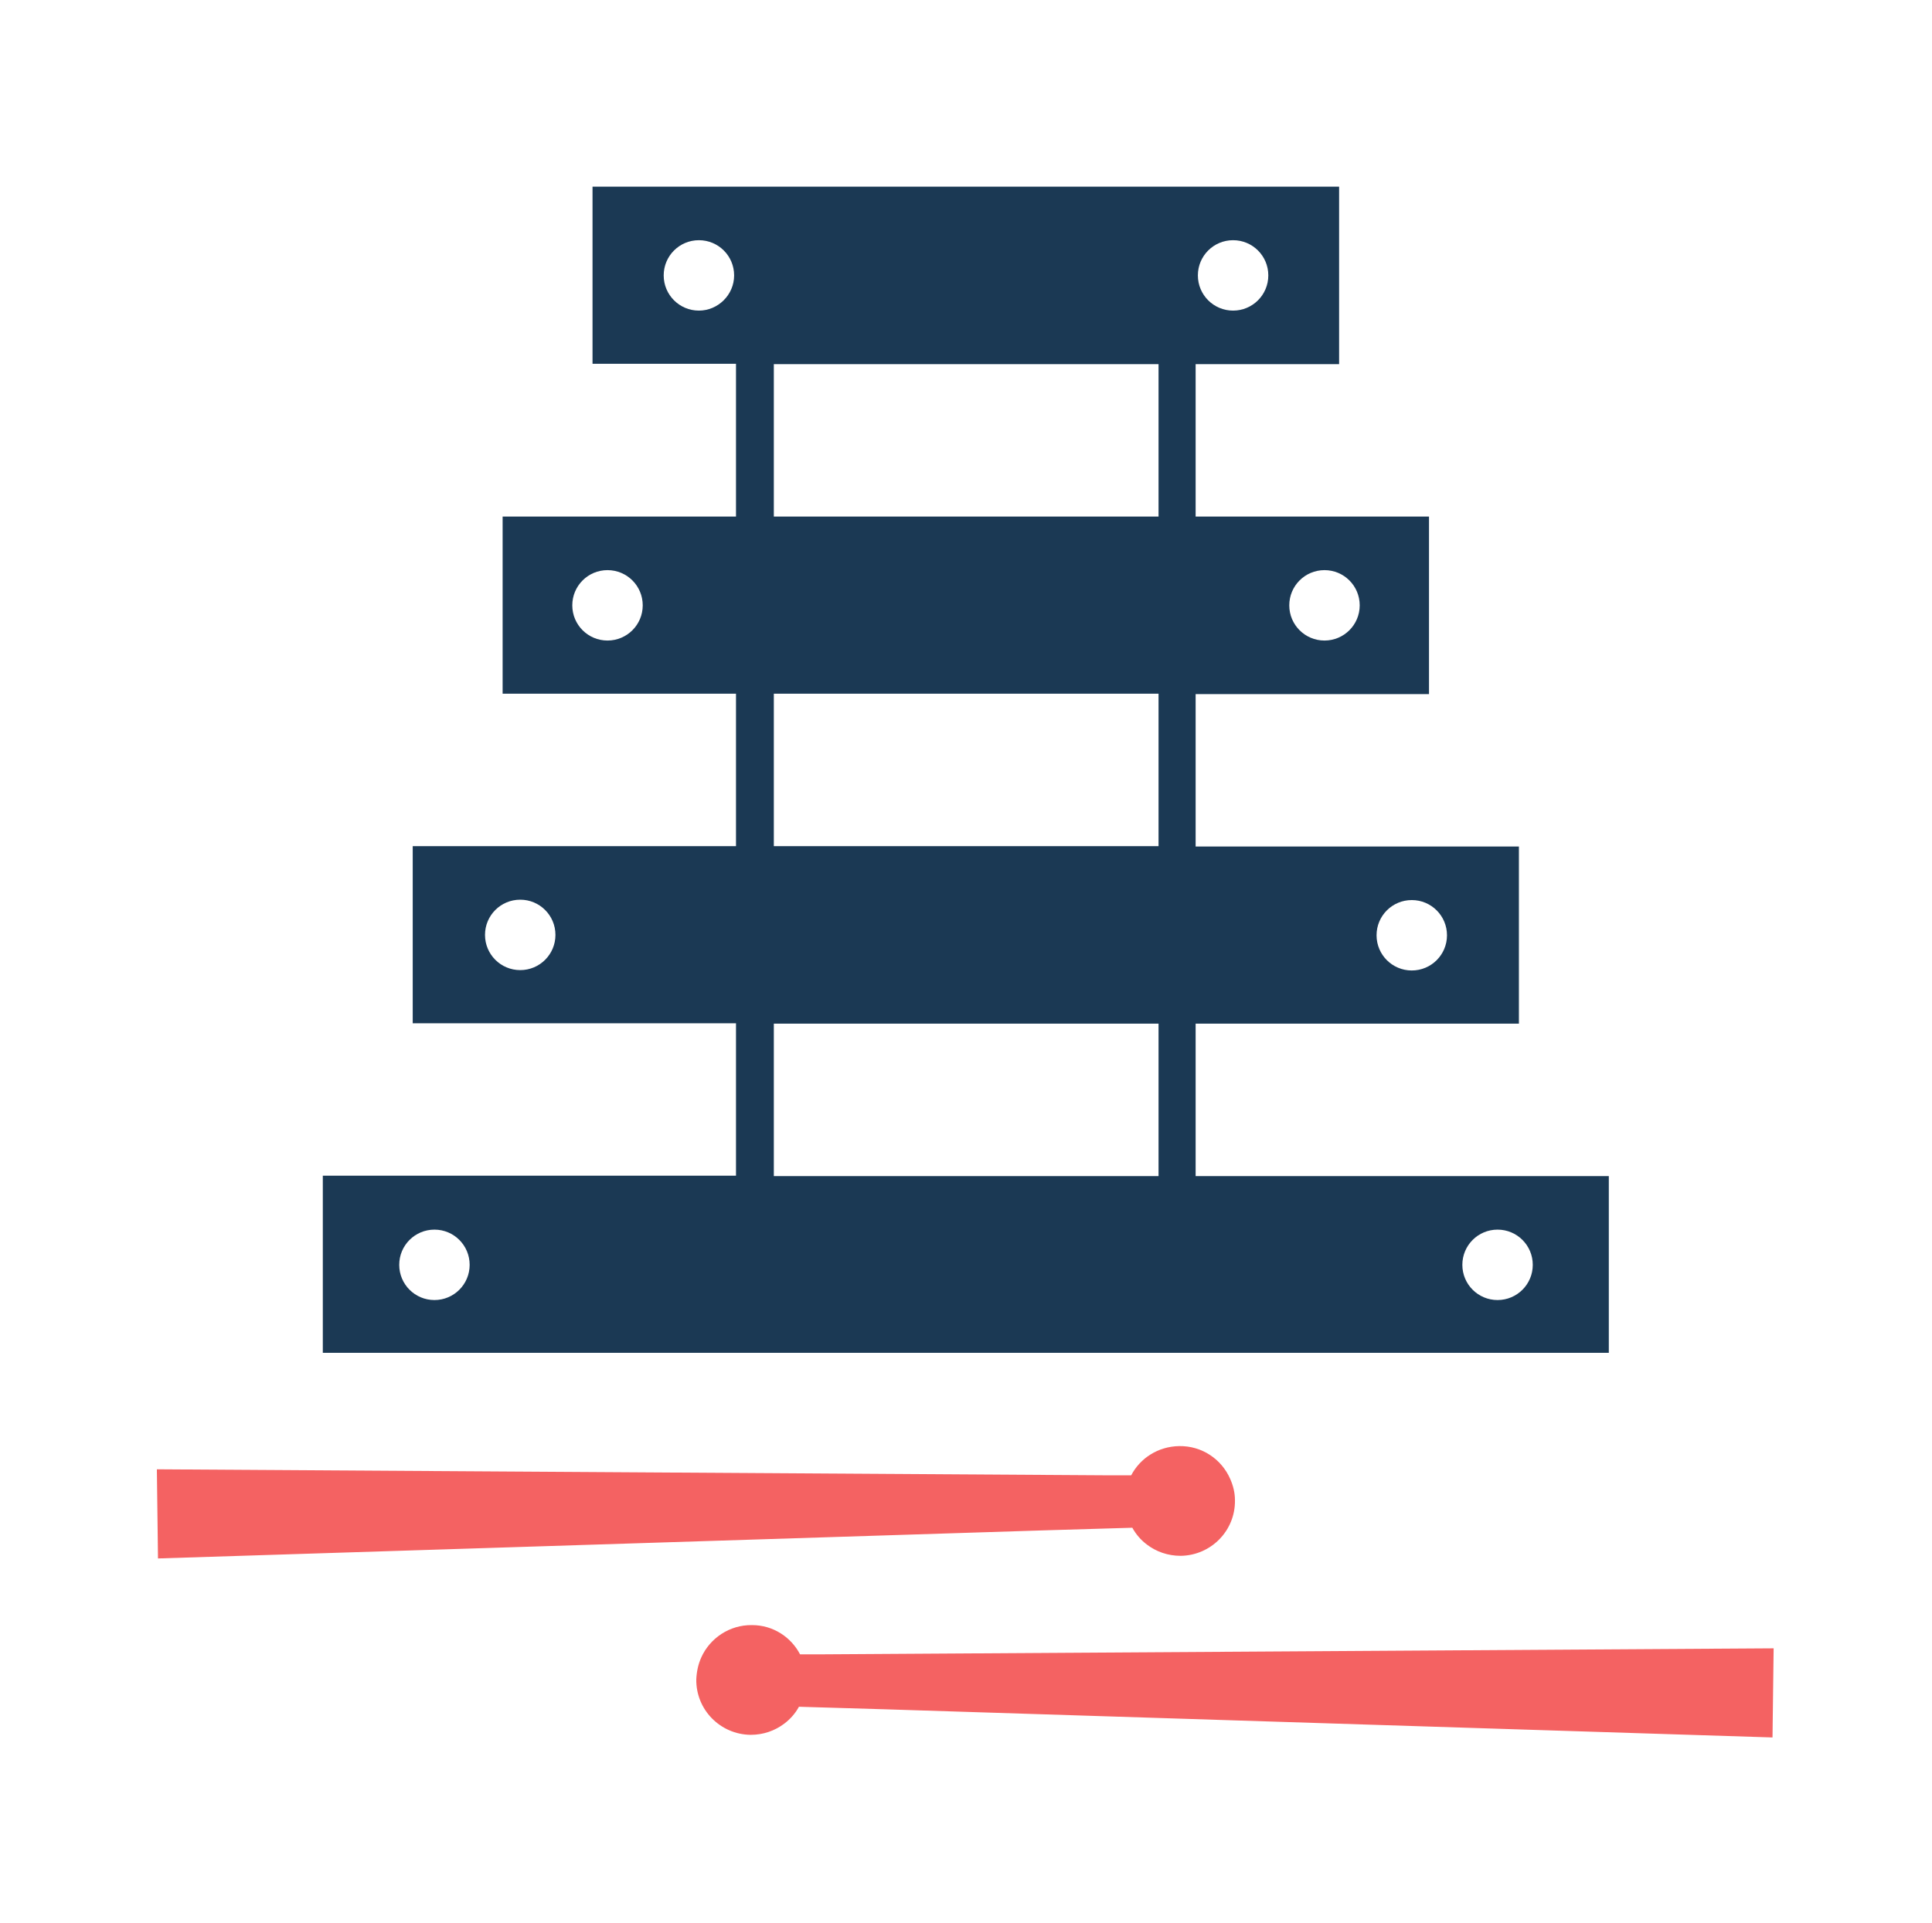 <svg width="220" height="219" viewBox="0 0 220 219" fill="none" xmlns="http://www.w3.org/2000/svg">
<path d="M183.241 133.957H136.148V116.596H172.961V96.419H136.148V79.058H162.723V58.839H136.148V41.478H152.486V21.259H67.472V41.435H83.809V58.839H57.234V79.015H83.809V96.376H46.997V116.553H83.809V133.914H36.759V154.09H183.198V133.957H183.241ZM160.761 102.519C162.979 102.519 164.771 104.311 164.771 106.529C164.771 108.747 162.979 110.538 160.761 110.538C158.543 110.538 156.751 108.747 156.751 106.529C156.751 104.311 158.543 102.519 160.761 102.519ZM150.822 64.939C153.04 64.939 154.832 66.73 154.832 68.948C154.832 71.167 153.04 72.958 150.822 72.958C148.604 72.958 146.812 71.167 146.812 68.948C146.812 66.73 148.604 64.939 150.822 64.939ZM140.414 27.359C142.632 27.359 144.424 29.15 144.424 31.368C144.424 33.586 142.632 35.378 140.414 35.378C138.196 35.378 136.404 33.586 136.404 31.368C136.404 29.15 138.196 27.359 140.414 27.359ZM79.586 35.378C77.368 35.378 75.576 33.586 75.576 31.368C75.576 29.15 77.368 27.359 79.586 27.359C81.804 27.359 83.596 29.15 83.596 31.368C83.596 33.586 81.761 35.378 79.586 35.378ZM88.117 41.478H131.925V58.839H88.117V41.478ZM69.178 72.958C66.96 72.958 65.168 71.167 65.168 68.948C65.168 66.73 66.96 64.939 69.178 64.939C71.396 64.939 73.188 66.73 73.188 68.948C73.188 71.167 71.396 72.958 69.178 72.958ZM88.117 79.015H131.925V96.376H88.117V79.015ZM59.239 110.496C57.021 110.496 55.229 108.704 55.229 106.486C55.229 104.268 57.021 102.476 59.239 102.476C61.457 102.476 63.249 104.268 63.249 106.486C63.249 108.704 61.457 110.496 59.239 110.496ZM88.117 116.596H131.925V133.957H88.117V116.596ZM49.471 148.076C47.253 148.076 45.461 146.284 45.461 144.066C45.461 141.848 47.253 140.056 49.471 140.056C51.689 140.056 53.48 141.848 53.48 144.066C53.48 146.284 51.689 148.076 49.471 148.076ZM170.529 148.076C168.311 148.076 166.52 146.284 166.52 144.066C166.52 141.848 168.311 140.056 170.529 140.056C172.747 140.056 174.539 141.848 174.539 144.066C174.539 146.284 172.747 148.076 170.529 148.076Z" fill="#1B3954"/>
<path d="M118.872 174.309L128.939 174.011C129.366 174.779 129.92 175.419 130.603 175.93C131.669 176.741 132.992 177.21 134.442 177.21C137.897 177.167 140.67 174.352 140.627 170.897C140.627 170.001 140.414 169.191 140.073 168.423C139.092 166.205 136.873 164.669 134.271 164.712C131.883 164.754 129.835 166.077 128.811 168.039H126.039L17.863 167.356L17.991 177.509L118.872 174.309Z" fill="#F46262"/>
<path d="M93.876 188.429H91.103C90.079 186.466 88.032 185.101 85.643 185.101C83.084 185.059 80.823 186.594 79.842 188.813C79.501 189.58 79.33 190.391 79.287 191.287C79.245 194.742 82.017 197.557 85.473 197.6C86.923 197.6 88.245 197.131 89.312 196.32C89.994 195.808 90.591 195.126 90.975 194.401L101.042 194.699L201.839 197.898L201.967 187.746L93.876 188.429Z" fill="#F46262"/>
</svg>
